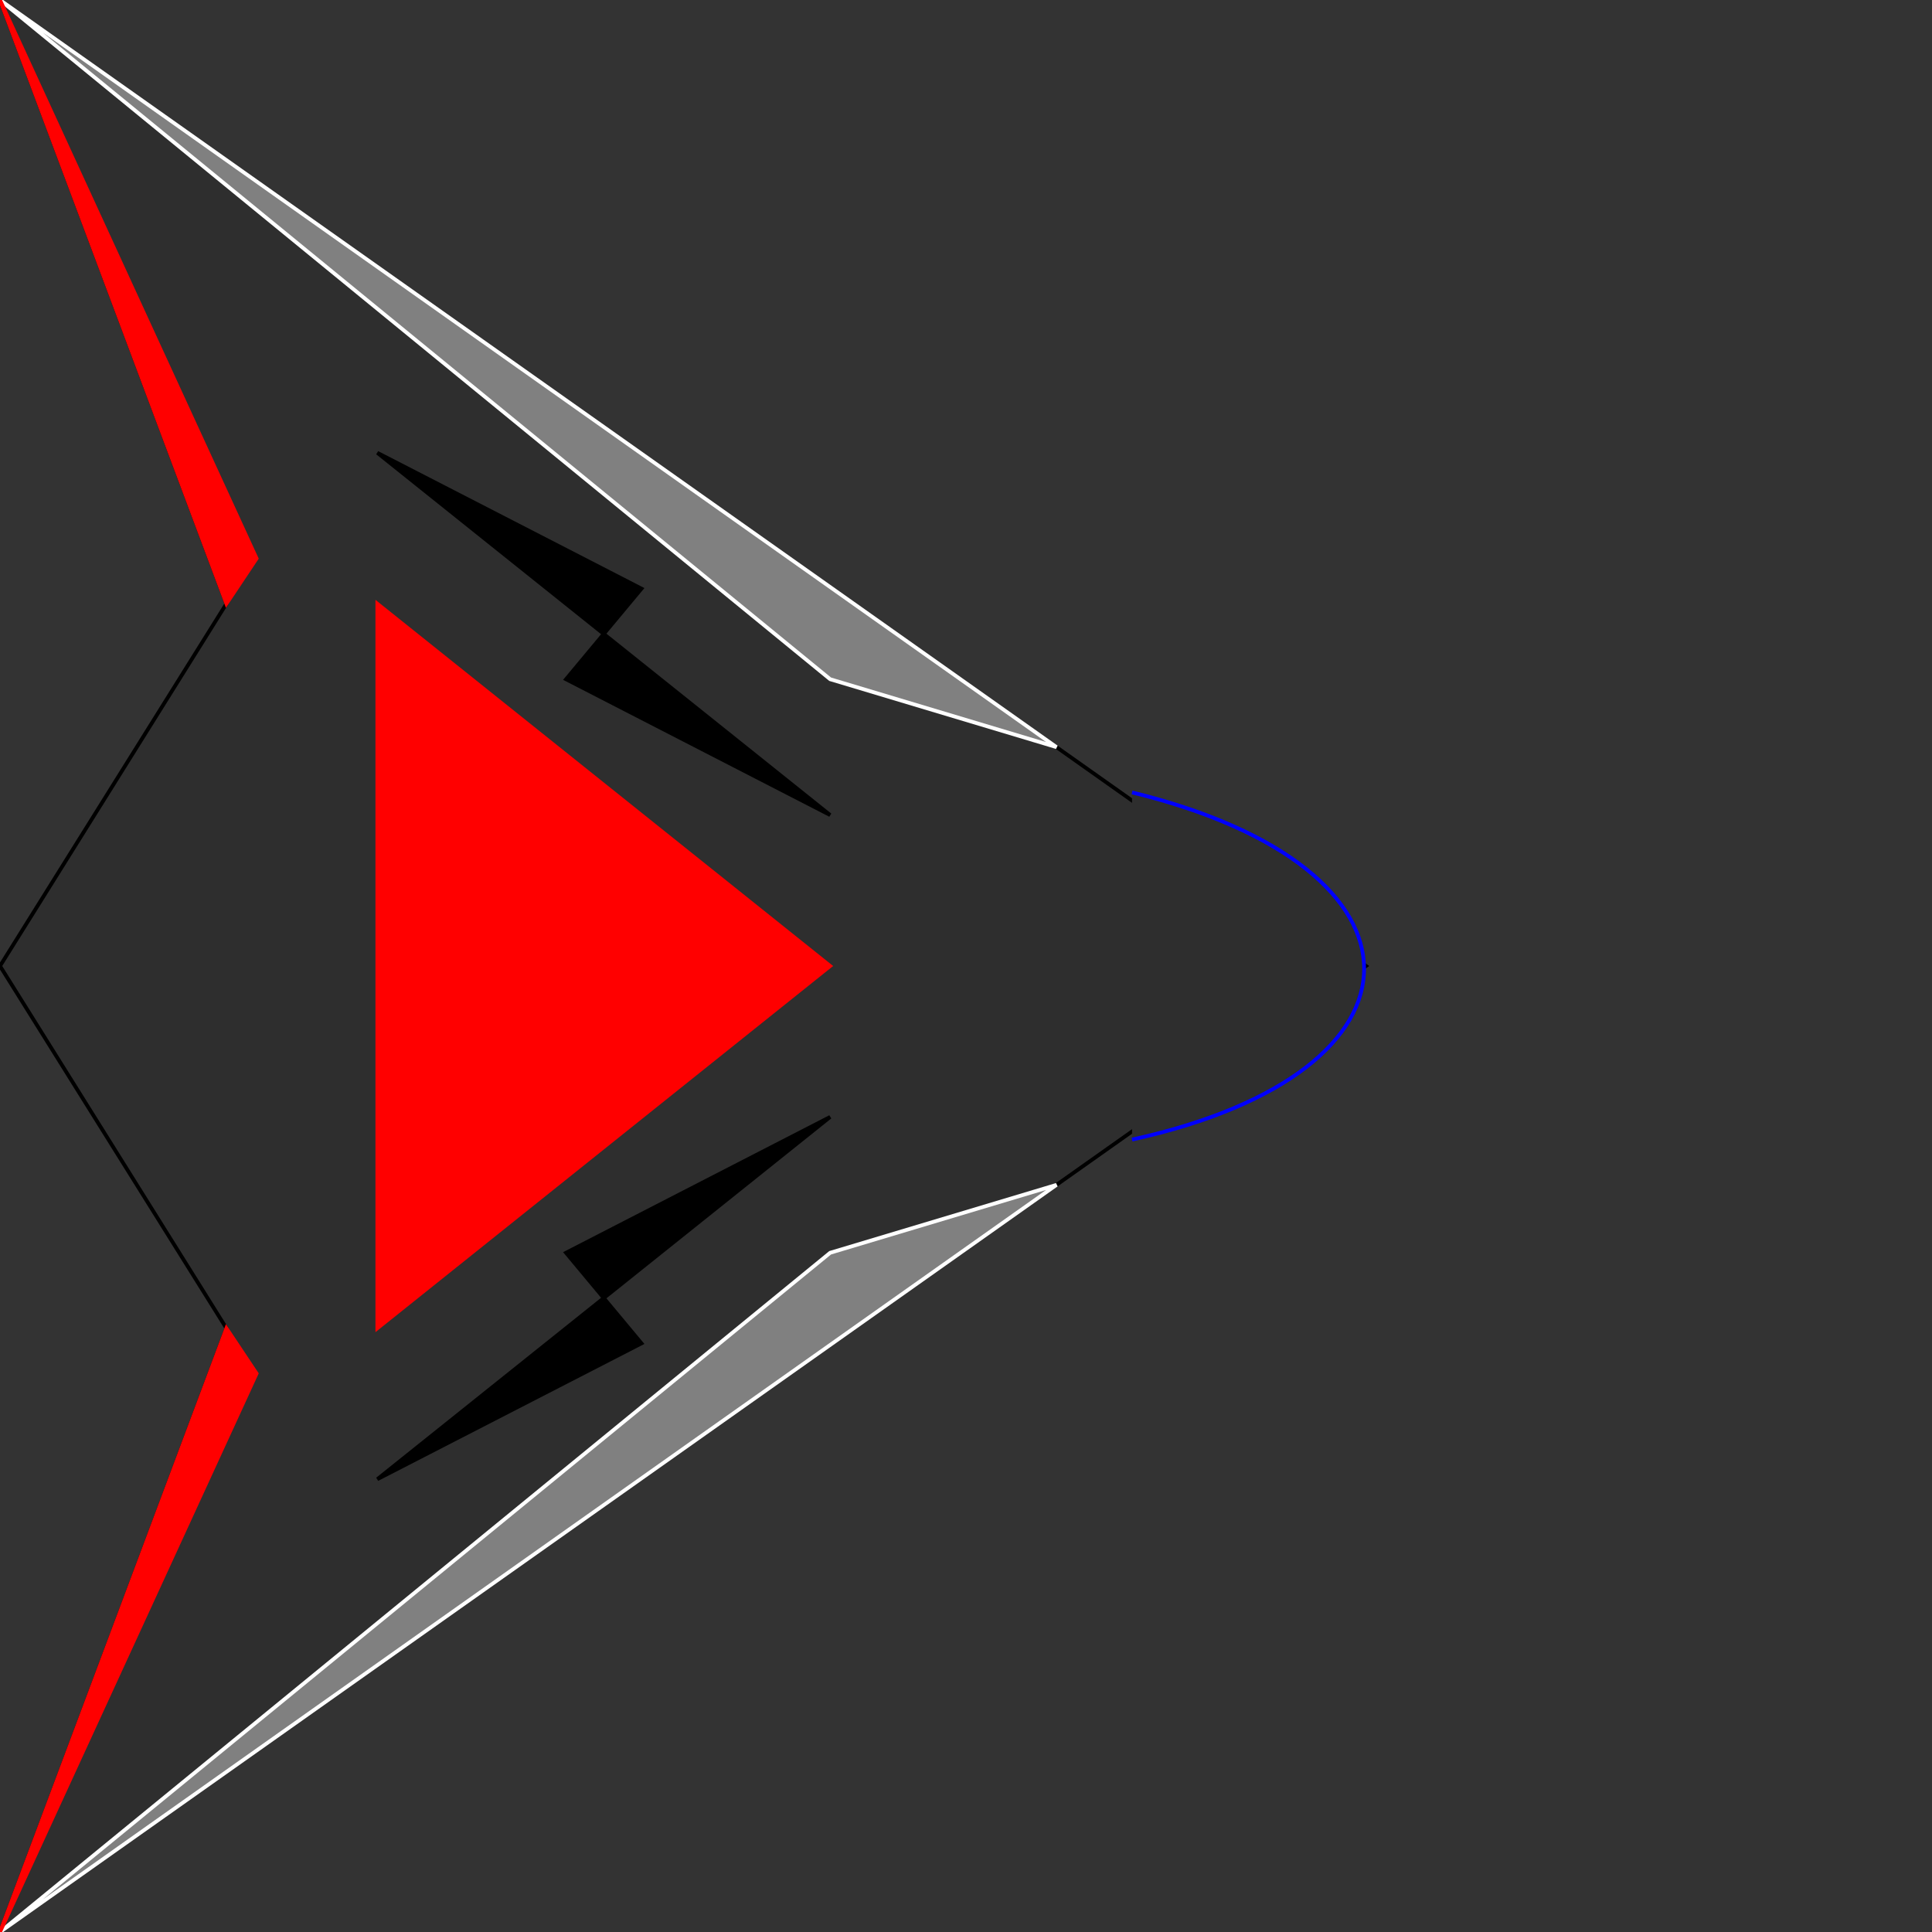 <?xml version="1.0" encoding="UTF-8"?>
<!DOCTYPE svg PUBLIC "-//W3C//DTD SVG 1.1//EN" "http://www.w3.org/Graphics/SVG/1.1/DTD/svg11.dtd">
<svg version="1.1" width="512" height="512" xmlns="http://www.w3.org/2000/svg">
	<rect width="100%" height="100%" fill="#333333" stroke="none"/>
	<!-- ********************************************************************* -->
	<!-- ENEMY SHIP FIGHTER -->

	<!-- Main ship outline -->
	<path d="M0,0 L362,256 L0,512 L60,352 L0,256 L60,160 Z" stroke="black" fill="#2E2E2E" />

	<!-- Wing traces -->
	<path d="M0,0 L280,198 L220,180 Z" stroke="white" fill="gray" />
	<path d="M0,512 L280,314 L220,332 Z" stroke="white" fill="gray" />

	<!-- Thrusters -->
	<path d="M0,0 L60,160 L68,148 Z" stroke="red" fill="red" />
	<path d="M0,512 L60,352 L68,364 Z" stroke="red" fill="red" />

	<!-- Fuselage -->
	<path d="M100,160 L220,256 L100,352 Z" stroke="red" fill="red" />

	<!-- Lightning -->
	<path d="M100,120 L160,168 L150,180 L220,216 L160,168 L170,156 Z" stroke="#000" fill="#000" />
	<path d="M100,392 L160,344 L150,332 L220,296 L160,344 L170,356 Z" stroke="#000" fill="#000" />

	<!-- Nose shape -->
	<path d="M300,210 C382,230 382,284 300,302" stroke="blue" fill="#2E2E2E" />
	<!-- ********************************************************************* -->
</svg>
